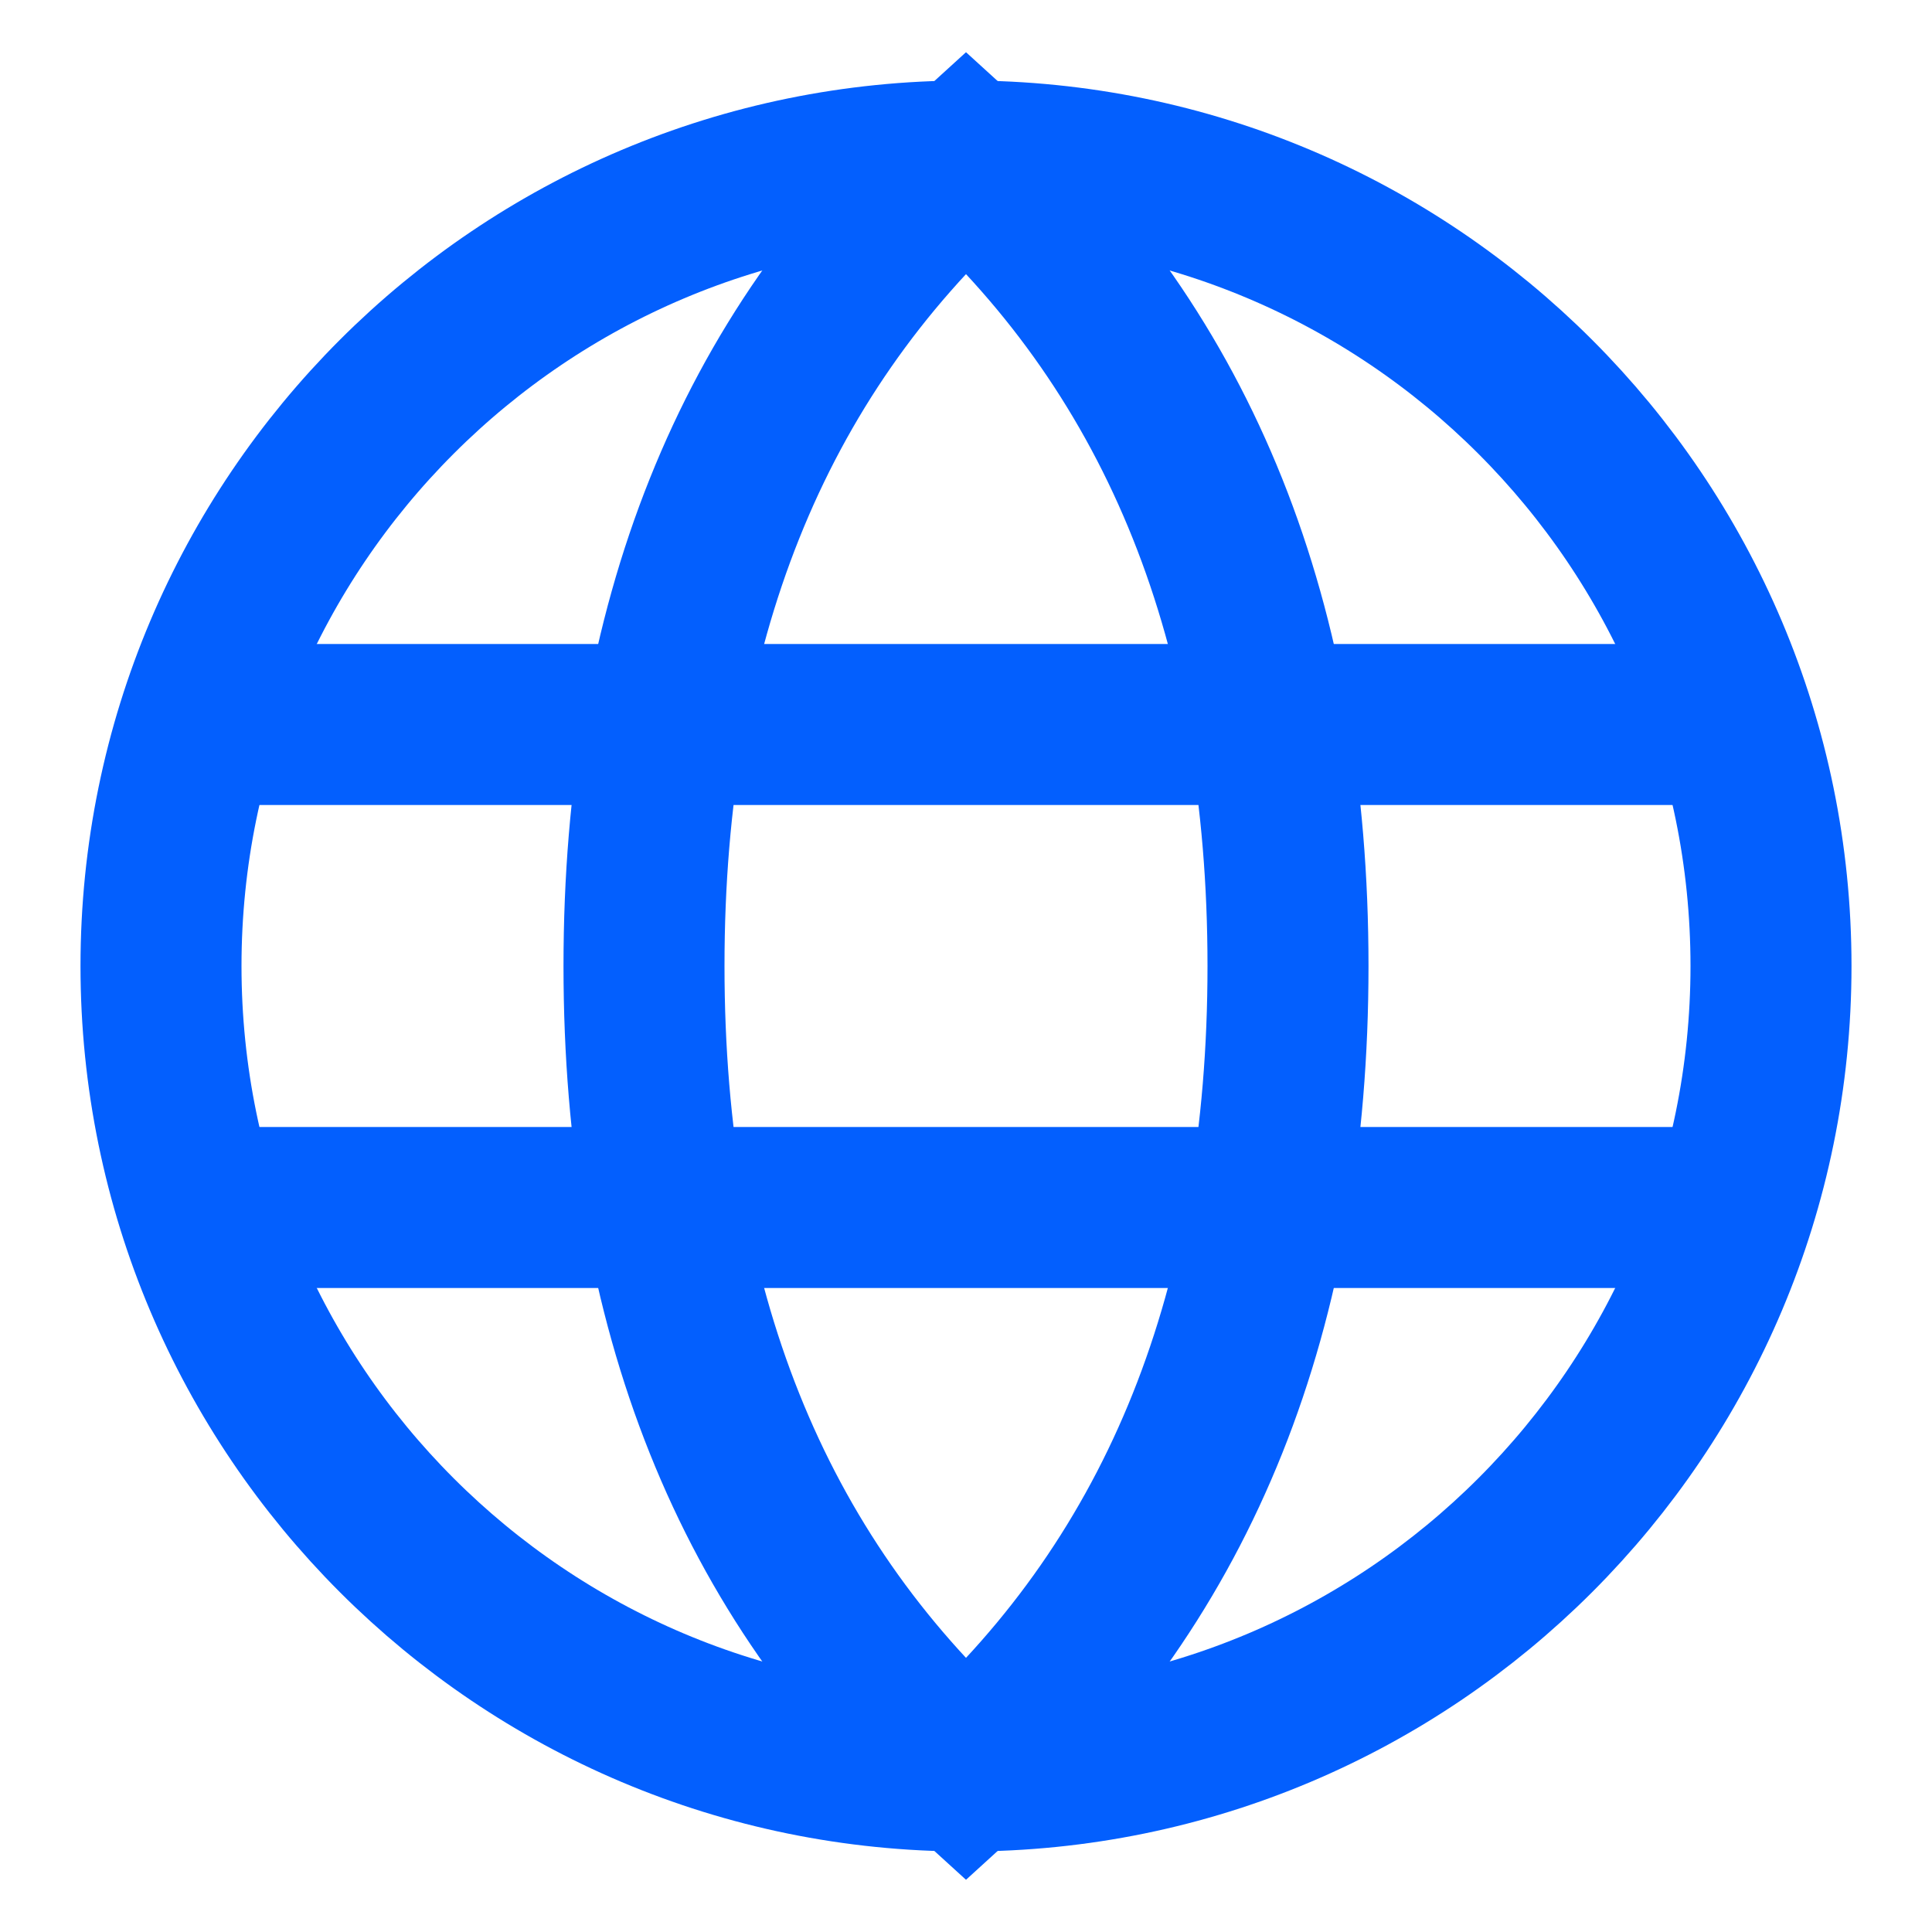 <svg width="24" height="24" viewBox="0 0 24 24" fill="none" xmlns="http://www.w3.org/2000/svg">
    <path d="M12 22C17.523 22 22 17.523 22 12C22 6.477 17.523 2 12 2C6.477 2 2 6.477 2 12C2 17.523 6.477 22 12 22Z" stroke="#035FFE" stroke-width="2" stroke-linecap="square"/>
    <path d="M12 22C14.667 19.576 16 16.242 16 12C16 7.758 14.667 4.424 12 2C9.333 4.424 8 7.758 8 12C8 16.242 9.333 19.576 12 22Z" stroke="#035FFE" stroke-width="2" stroke-linecap="round"/>
    <path d="M2.5 15H21.5M2.5 9H21.5H2.5Z" stroke="#035FFE" stroke-width="2" stroke-linecap="round"/>
</svg>

